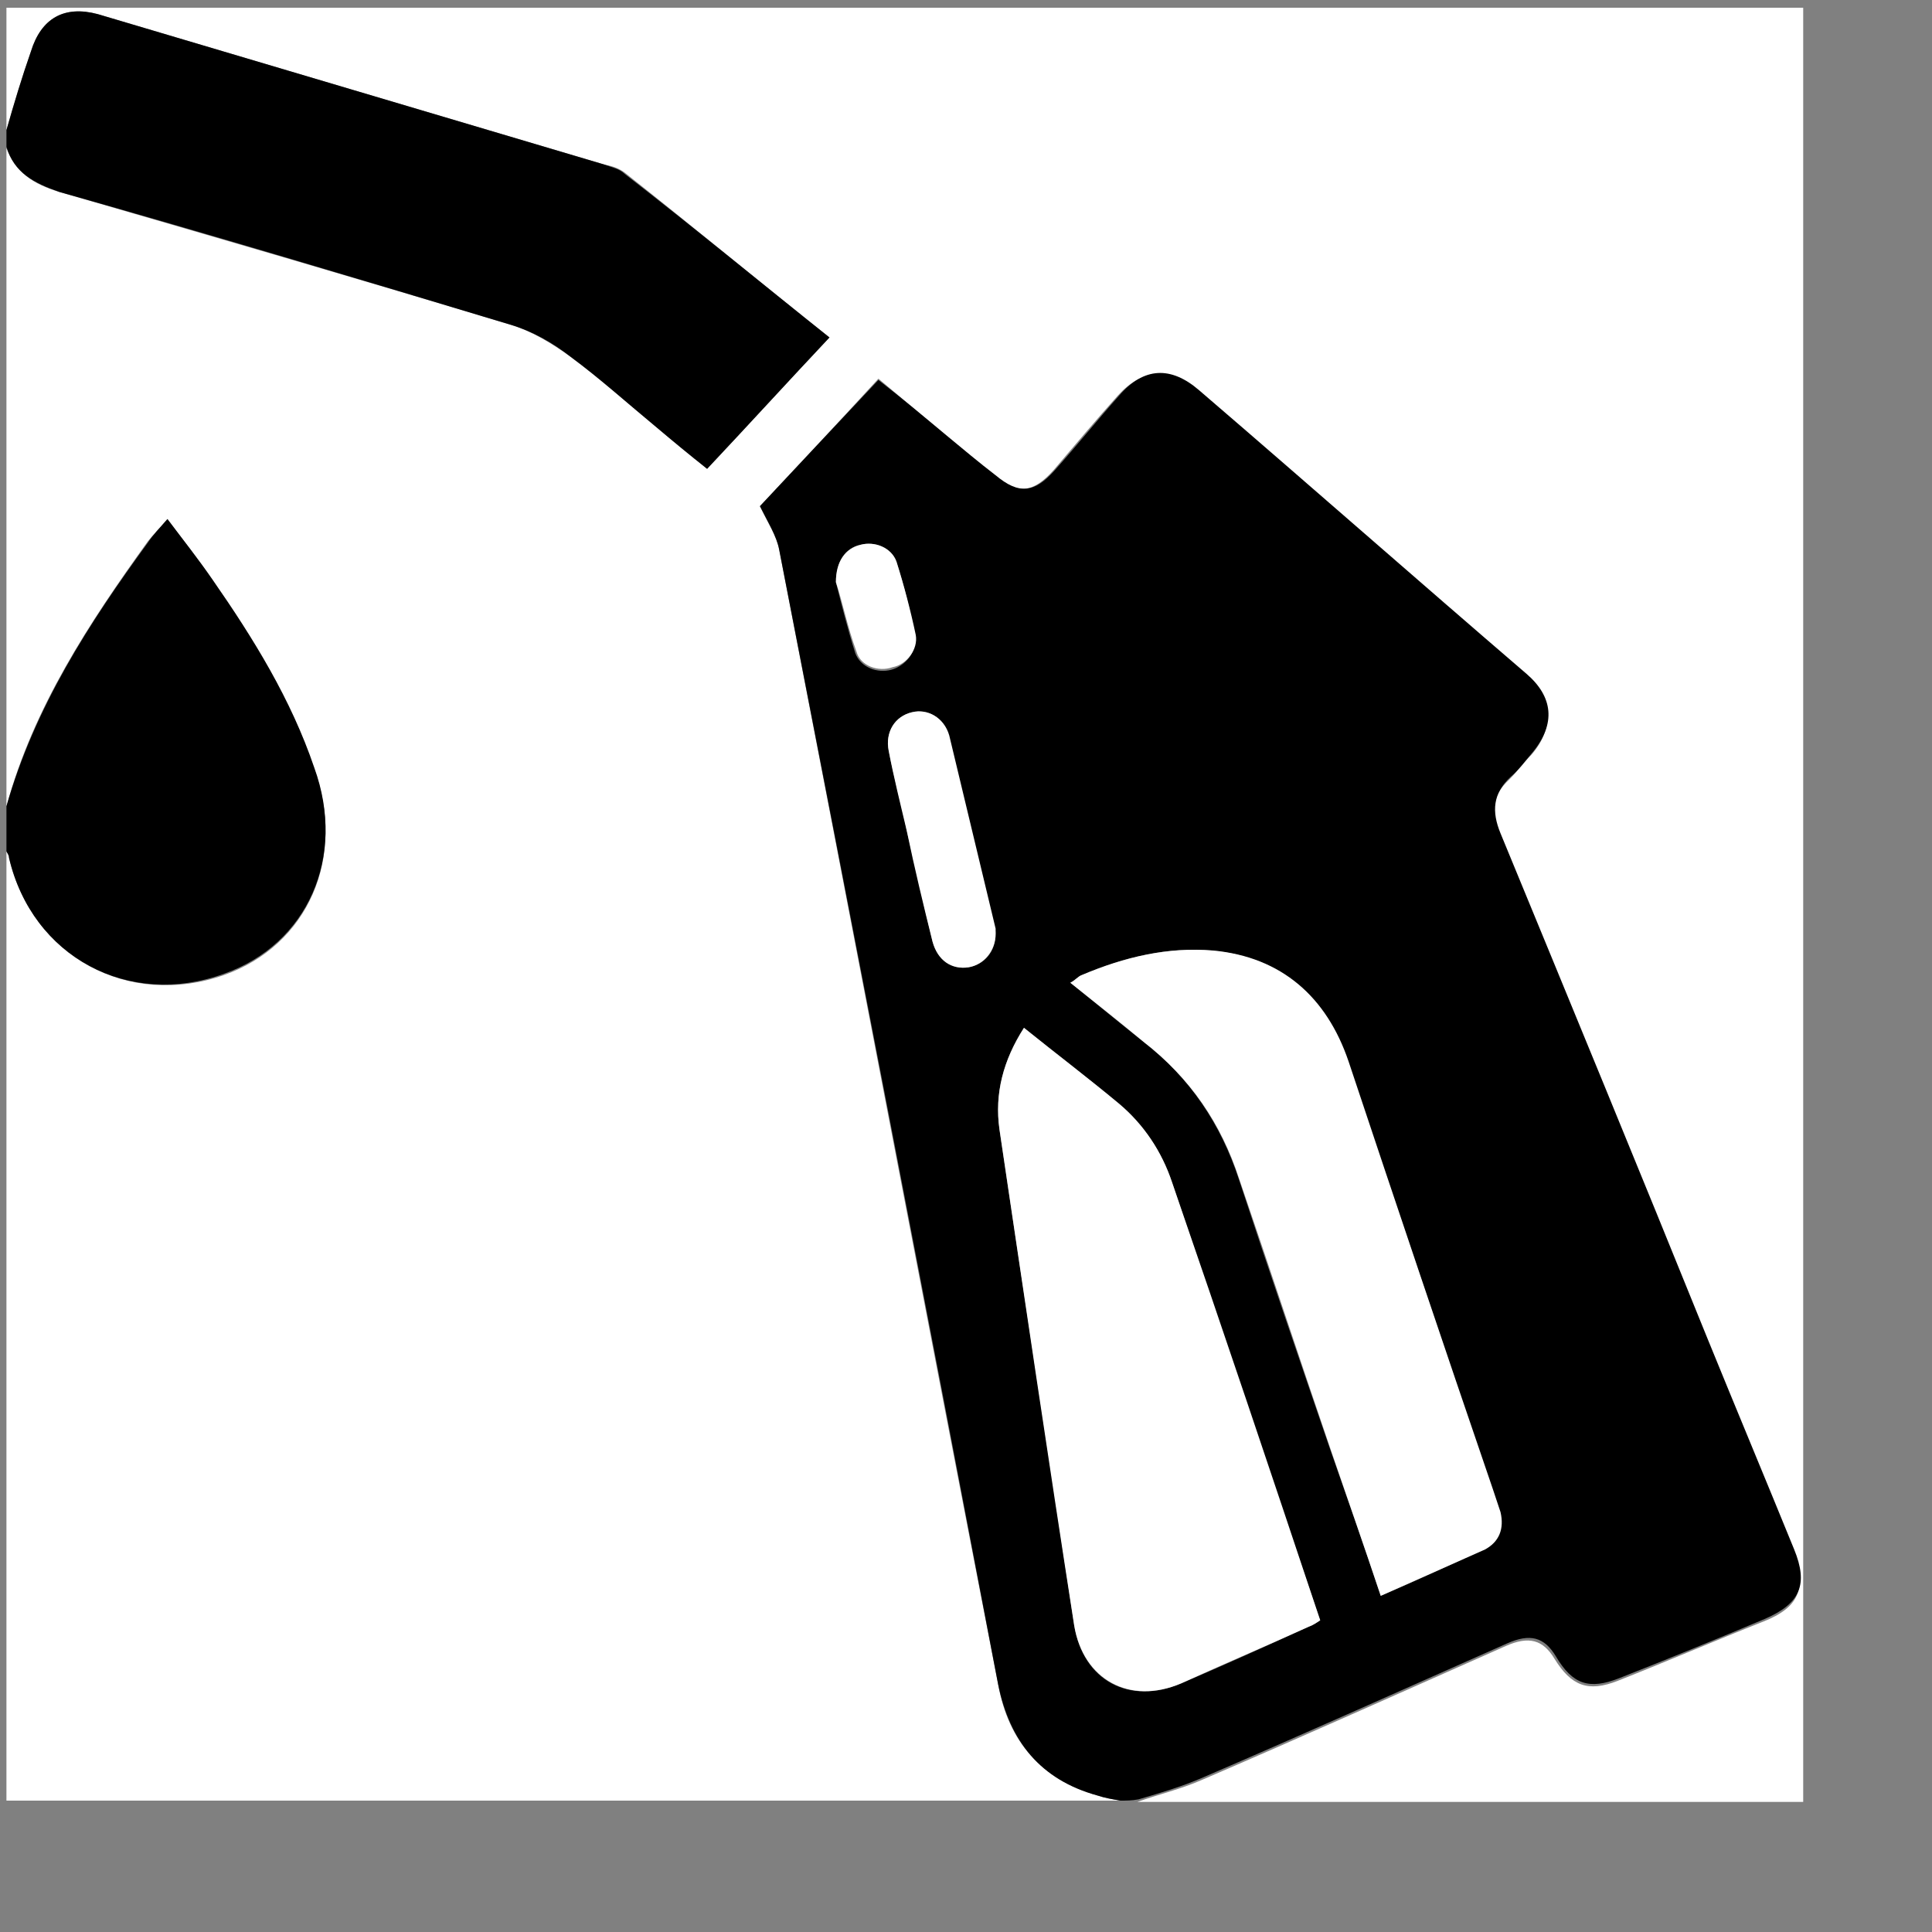 <?xml version="1.0" encoding="utf-8"?>
<!-- Generator: Adobe Illustrator 23.0.1, SVG Export Plug-In . SVG Version: 6.00 Build 0)  -->
<svg version="1.1" id="Capa_1" xmlns="http://www.w3.org/2000/svg" xmlns:xlink="http://www.w3.org/1999/xlink" x="0px" y="0px"
	 viewBox="0 0 15 15" style="enable-background:new 0 0 15 15;" xml:space="preserve">
<rect x="0" y="0" width="15" height="15" fill="#808080" stroke="none"/>
<style type="text/css">
	.st0{fill:#FFFFFF;}
</style>
<g>
	<path class="st0" d="M0.05,6.26c0-1.7,0-3.41,0-5.11c0.07,0.19,0.21,0.28,0.41,0.34c1.17,0.34,2.34,0.68,3.5,1.03
		c0.17,0.05,0.33,0.15,0.47,0.25C4.66,2.94,4.87,3.13,5.1,3.32c0.13,0.11,0.26,0.21,0.39,0.32C5.81,3.3,6.12,2.96,6.44,2.62
		C5.9,2.19,5.38,1.76,4.85,1.34C4.81,1.31,4.76,1.29,4.7,1.28C3.39,0.89,2.07,0.5,0.76,0.11C0.5,0.04,0.32,0.14,0.24,0.4
		C0.17,0.6,0.11,0.8,0.05,1.01c0-0.32,0-0.63,0-0.95c4.65,0,9.3,0,13.95,0c0,4.64,0,9.29,0,13.93c-1.72,0-3.44,0-5.17,0
		c0.17-0.06,0.34-0.1,0.5-0.17c0.79-0.34,1.57-0.69,2.36-1.04c0.18-0.08,0.29-0.05,0.38,0.1c0.13,0.21,0.26,0.26,0.49,0.17
		c0.38-0.15,0.75-0.31,1.13-0.46c0.28-0.11,0.34-0.26,0.23-0.54c-0.22-0.54-0.45-1.09-0.67-1.63c-0.54-1.31-1.07-2.62-1.61-3.93
		c-0.07-0.18-0.06-0.31,0.08-0.44c0.06-0.06,0.11-0.13,0.17-0.19c0.18-0.21,0.16-0.42-0.05-0.61c-0.85-0.73-1.69-1.47-2.54-2.2
		C9.08,2.85,8.87,2.86,8.68,3.07c-0.17,0.19-0.33,0.38-0.5,0.58C8.02,3.83,7.9,3.84,7.72,3.69c-0.12-0.1-0.24-0.2-0.37-0.3
		C7.18,3.24,7,3.09,6.82,2.94C6.5,3.29,6.19,3.62,5.9,3.93c0.06,0.13,0.13,0.23,0.15,0.34c0.57,2.94,1.13,5.88,1.7,8.81
		c0.08,0.44,0.33,0.73,0.77,0.86c0.06,0.02,0.12,0.03,0.18,0.04c-2.88,0-5.76,0-8.65,0c0-2.46,0-4.92,0-7.37
		c0.01,0.02,0.02,0.03,0.02,0.05C0.25,7.43,1,7.83,1.74,7.57c0.65-0.23,0.95-0.91,0.7-1.6c-0.19-0.53-0.48-1-0.79-1.46
		C1.54,4.34,1.42,4.19,1.3,4.03C1.24,4.1,1.19,4.15,1.15,4.2C0.69,4.84,0.26,5.49,0.05,6.26z"/>
	<path d="M8.7,13.98c-0.06-0.01-0.12-0.02-0.18-0.04c-0.44-0.12-0.68-0.42-0.77-0.86c-0.56-2.94-1.13-5.88-1.7-8.81
		C6.03,4.16,5.96,4.05,5.9,3.93c0.29-0.31,0.6-0.64,0.92-0.98C7,3.09,7.18,3.24,7.36,3.39c0.12,0.1,0.24,0.2,0.37,0.3
		c0.18,0.15,0.3,0.14,0.46-0.04c0.17-0.19,0.33-0.39,0.5-0.58c0.19-0.22,0.4-0.23,0.62-0.04c0.85,0.73,1.69,1.47,2.54,2.2
		c0.21,0.18,0.23,0.39,0.05,0.61c-0.06,0.07-0.11,0.14-0.17,0.19c-0.14,0.13-0.15,0.27-0.08,0.44c0.54,1.31,1.08,2.62,1.61,3.93
		c0.22,0.54,0.45,1.09,0.67,1.63c0.11,0.27,0.05,0.42-0.23,0.54c-0.38,0.16-0.75,0.31-1.13,0.46c-0.23,0.09-0.36,0.05-0.49-0.17
		c-0.09-0.15-0.2-0.18-0.38-0.1c-0.79,0.35-1.57,0.7-2.36,1.04c-0.16,0.07-0.33,0.12-0.5,0.17C8.79,13.98,8.74,13.98,8.7,13.98z
		 M7.95,7.98C7.79,8.23,7.72,8.49,7.76,8.77c0.19,1.29,0.39,2.57,0.58,3.85c0.07,0.43,0.43,0.62,0.83,0.45
		c0.33-0.14,0.66-0.29,0.99-0.44c0.03-0.01,0.06-0.03,0.09-0.05c-0.39-1.14-0.77-2.27-1.15-3.4C9.02,8.94,8.88,8.73,8.68,8.57
		C8.45,8.37,8.2,8.18,7.95,7.98z M10.72,12.39c0.28-0.12,0.54-0.24,0.8-0.36c0.12-0.06,0.15-0.16,0.12-0.29
		c-0.02-0.06-0.04-0.12-0.06-0.18c-0.37-1.11-0.74-2.21-1.12-3.32c-0.17-0.5-0.52-0.81-1.05-0.86C9.07,7.35,8.73,7.43,8.4,7.57
		C8.37,7.58,8.35,7.61,8.31,7.63c0.2,0.16,0.38,0.31,0.57,0.46c0.36,0.28,0.6,0.64,0.74,1.07c0.23,0.7,0.47,1.4,0.71,2.1
		C10.46,11.63,10.59,12,10.72,12.39z M7.73,7.25c0-0.01,0-0.03-0.01-0.04c-0.12-0.5-0.23-1-0.36-1.5C7.33,5.57,7.2,5.5,7.08,5.53
		c-0.13,0.03-0.21,0.16-0.18,0.3c0.04,0.21,0.1,0.41,0.14,0.62c0.07,0.29,0.13,0.57,0.2,0.86c0.04,0.14,0.15,0.22,0.28,0.2
		C7.64,7.49,7.73,7.39,7.73,7.25z M6.49,4.52c0.04,0.16,0.09,0.36,0.15,0.55c0.04,0.11,0.17,0.16,0.28,0.13
		c0.11-0.03,0.2-0.14,0.18-0.25C7.07,4.74,7.02,4.55,6.96,4.36C6.92,4.25,6.79,4.2,6.68,4.23C6.57,4.25,6.49,4.36,6.49,4.52z"/>
	<path d="M0.05,1.01C0.11,0.8,0.17,0.6,0.24,0.4C0.32,0.14,0.5,0.04,0.76,0.11C2.07,0.5,3.39,0.89,4.7,1.28
		c0.05,0.02,0.11,0.03,0.15,0.07C5.38,1.76,5.9,2.19,6.44,2.62C6.12,2.96,5.81,3.3,5.49,3.64C5.35,3.53,5.23,3.43,5.1,3.32
		C4.87,3.13,4.66,2.94,4.43,2.77c-0.14-0.11-0.3-0.2-0.47-0.25c-1.16-0.35-2.33-0.7-3.5-1.03C0.26,1.42,0.11,1.34,0.05,1.14
		C0.05,1.1,0.05,1.05,0.05,1.01z"/>
	<path d="M0.05,6.26c0.22-0.77,0.64-1.42,1.1-2.05C1.19,4.15,1.24,4.1,1.3,4.03C1.42,4.19,1.54,4.34,1.65,4.5
		c0.32,0.46,0.61,0.93,0.79,1.46c0.25,0.69-0.05,1.37-0.7,1.6C1,7.83,0.25,7.43,0.07,6.66c0-0.02-0.01-0.03-0.02-0.05
		C0.05,6.49,0.05,6.38,0.05,6.26z"/>
	<path class="st0" d="M7.95,7.98c0.26,0.21,0.5,0.39,0.74,0.59C8.88,8.73,9.02,8.94,9.1,9.18c0.39,1.13,0.77,2.26,1.15,3.4
		c-0.03,0.02-0.06,0.04-0.09,0.05c-0.33,0.15-0.66,0.29-0.99,0.44c-0.4,0.17-0.76-0.03-0.83-0.45c-0.2-1.28-0.39-2.57-0.58-3.85
		C7.72,8.49,7.79,8.23,7.95,7.98z"/>
	<path class="st0" d="M10.72,12.39c-0.13-0.39-0.26-0.76-0.39-1.14c-0.24-0.7-0.47-1.4-0.71-2.1C9.48,8.72,9.24,8.37,8.88,8.09
		C8.7,7.94,8.51,7.79,8.31,7.63C8.35,7.61,8.37,7.58,8.4,7.57c0.33-0.14,0.67-0.22,1.02-0.19c0.53,0.05,0.88,0.36,1.05,0.86
		c0.37,1.11,0.74,2.21,1.12,3.32c0.02,0.06,0.04,0.12,0.06,0.18c0.03,0.13-0.01,0.23-0.12,0.29C11.26,12.15,10.99,12.27,10.72,12.39
		z"/>
	<path class="st0" d="M7.73,7.25c0,0.13-0.09,0.24-0.21,0.26c-0.13,0.02-0.24-0.05-0.28-0.2c-0.07-0.28-0.14-0.57-0.2-0.86
		c-0.05-0.21-0.1-0.41-0.14-0.62c-0.03-0.15,0.05-0.27,0.18-0.3C7.2,5.5,7.33,5.57,7.37,5.71c0.12,0.5,0.24,1,0.36,1.5
		C7.73,7.23,7.73,7.24,7.73,7.25z"/>
	<path class="st0" d="M6.49,4.52c0-0.16,0.07-0.26,0.19-0.29C6.79,4.2,6.92,4.25,6.96,4.36c0.06,0.19,0.11,0.38,0.15,0.57
		c0.02,0.11-0.07,0.23-0.18,0.25C6.82,5.22,6.68,5.17,6.65,5.06C6.58,4.87,6.54,4.67,6.49,4.52z"/>
</g>
</svg>
